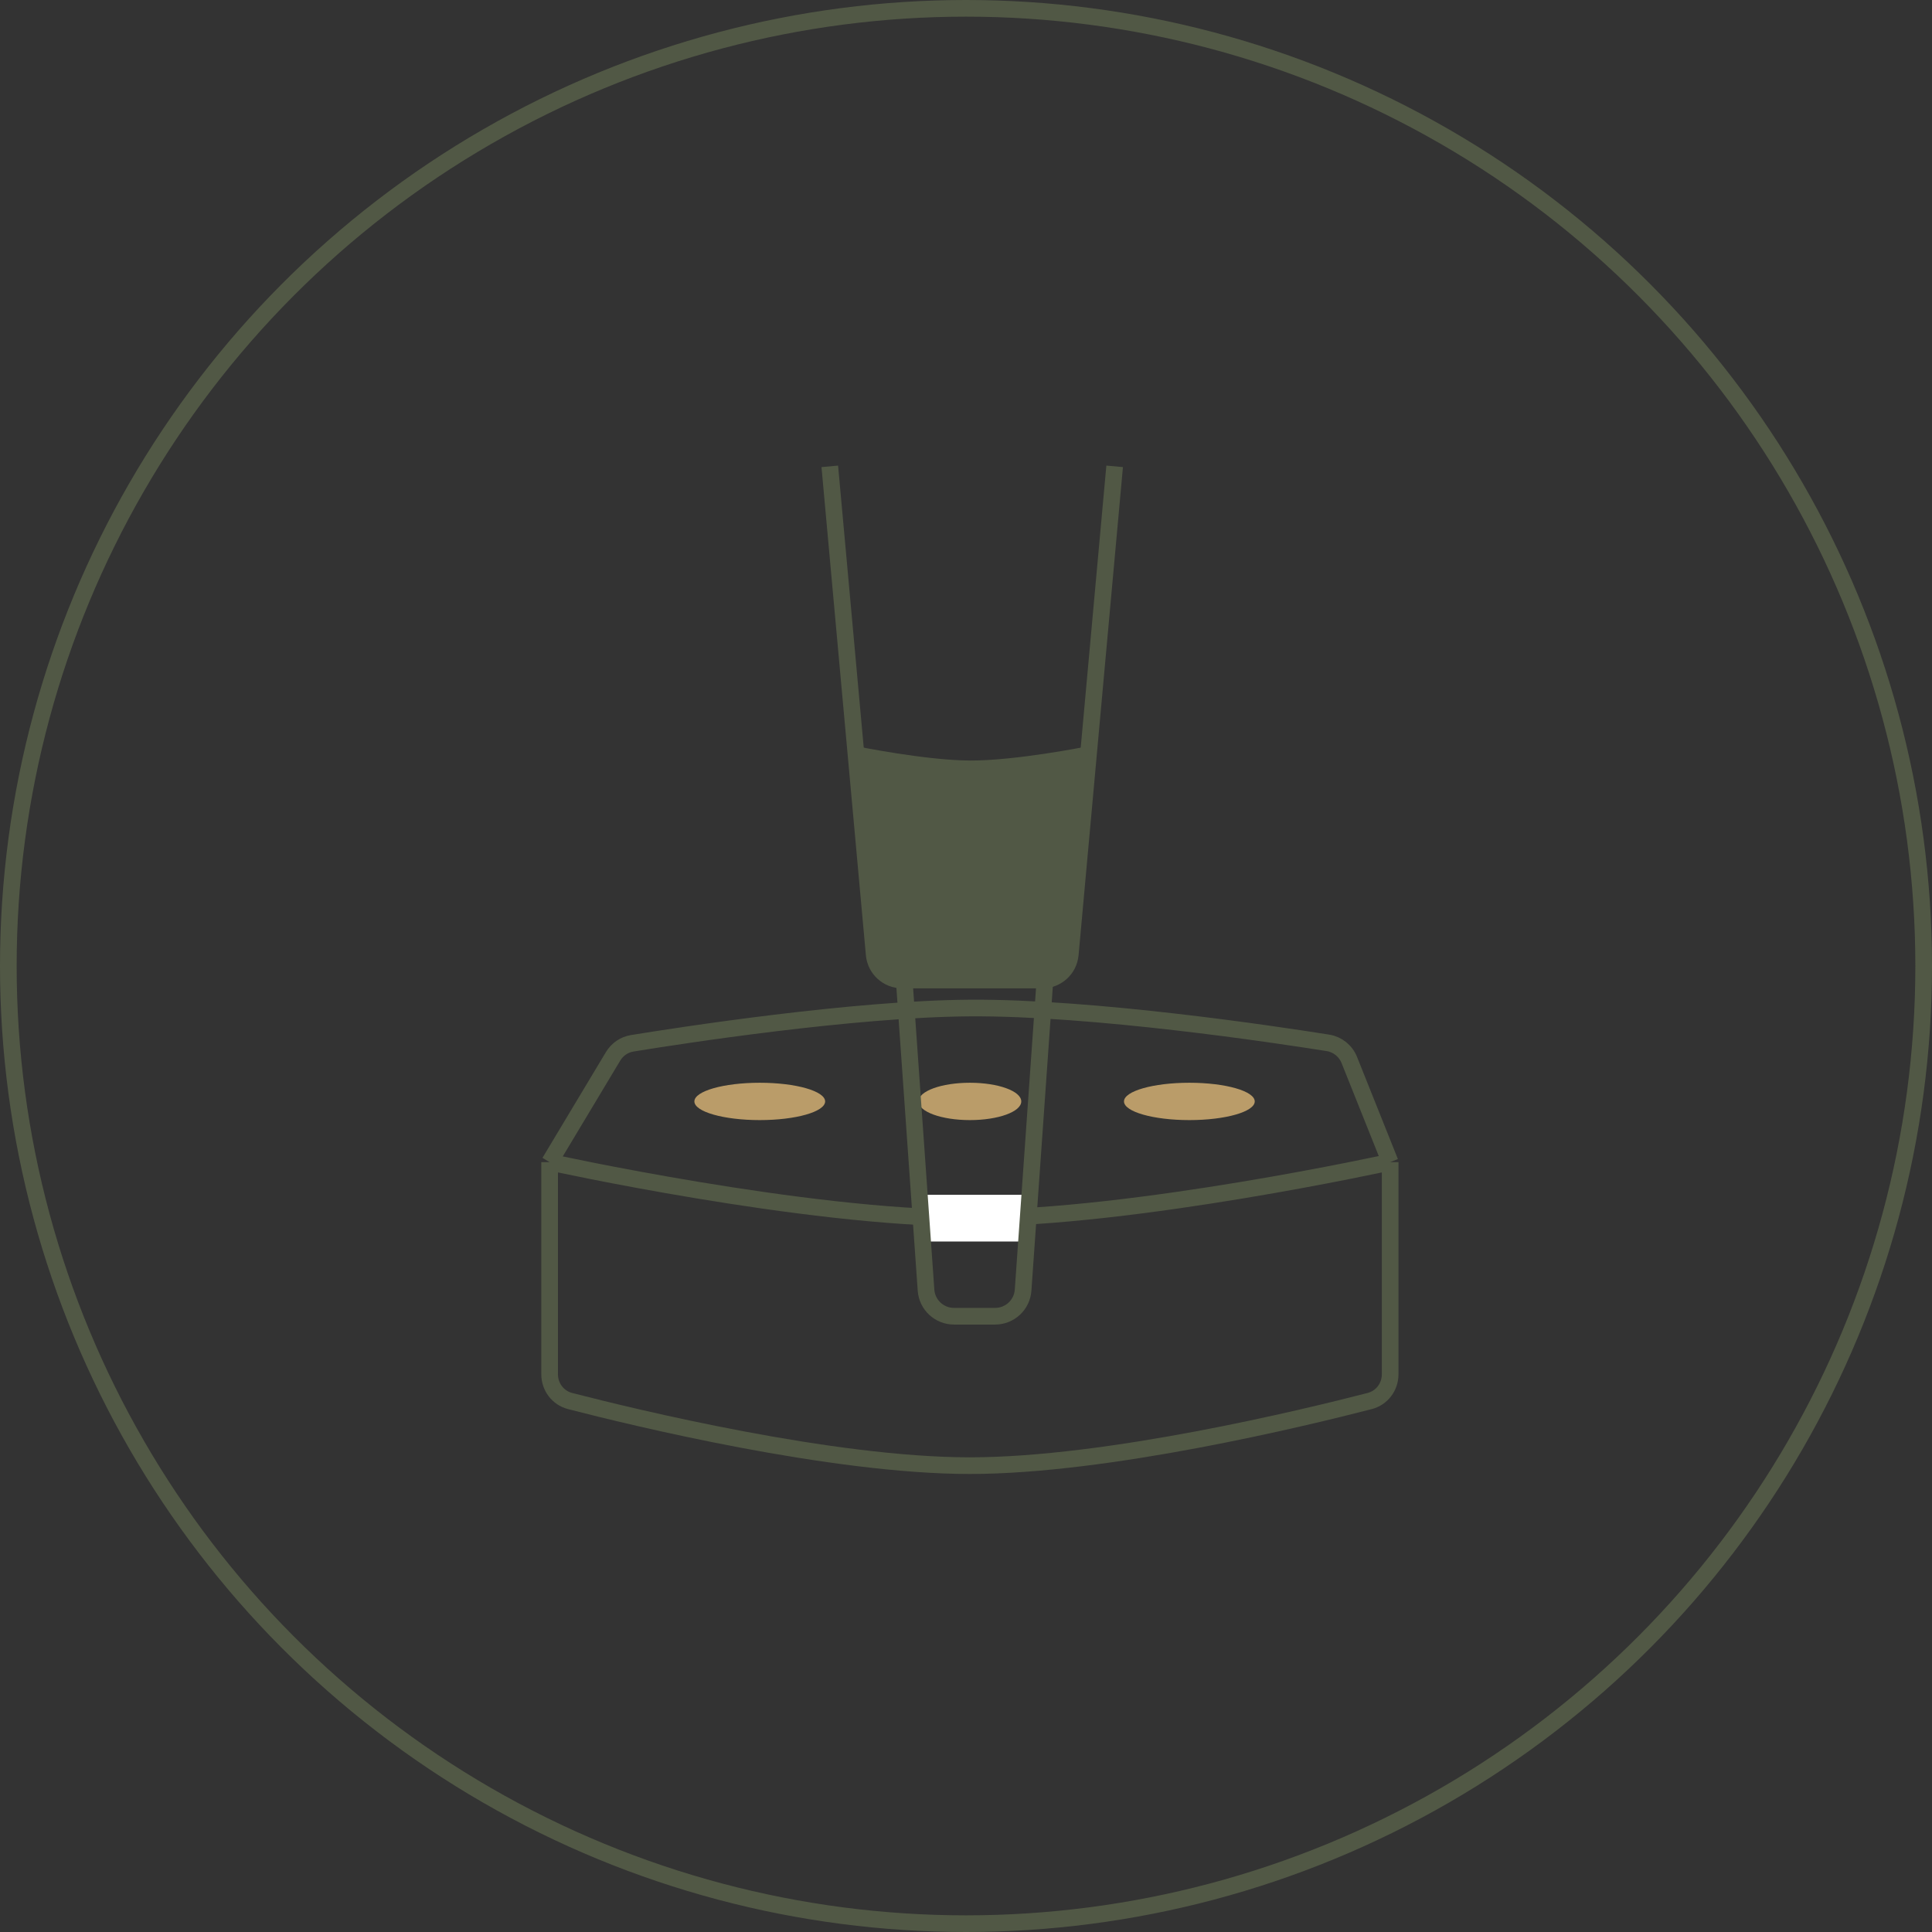 <?xml version="1.0" encoding="UTF-8"?> <svg xmlns="http://www.w3.org/2000/svg" width="116" height="116" viewBox="0 0 116 116" fill="none"><rect x="0" y="0" width="116" height="116" fill="#333333" stroke="none"/> <path d="M33 69.776V82.513C33 83.27 33.497 83.931 34.23 84.12C38.05 85.107 49.948 88 58.234 88C66.519 88 78.418 85.107 82.237 84.12C82.97 83.931 83.467 83.27 83.467 82.513V69.776M33 69.776L36.808 63.428C37.06 63.008 37.477 62.72 37.961 62.641C40.819 62.176 51.175 60.57 58.234 60.523C65.658 60.474 76.514 62.103 79.732 62.615C80.311 62.707 80.796 63.099 81.014 63.643L83.467 69.776M33 69.776C33 69.776 48.292 73.14 58.234 73.14C68.175 73.14 83.467 69.776 83.467 69.776" stroke="#515845"></path> <ellipse cx="45.617" cy="66.131" rx="3.925" ry="1.121" fill="#BA9C69"></ellipse> <ellipse cx="71.411" cy="66.131" rx="3.925" ry="1.121" fill="#BA9C69"></ellipse> <ellipse cx="58.234" cy="66.131" rx="3.084" ry="1.121" fill="#BA9C69"></ellipse> <path d="M51.505 44.822C51.505 44.822 55.585 45.651 58.234 45.663C60.991 45.677 65.243 44.822 65.243 44.822L64.121 57.72L63.28 58.561H53.187L52.626 56.879L51.505 44.822Z" fill="#515845"></path> <path d="M49.822 28L52.487 57.311C52.566 58.178 53.292 58.841 54.162 58.841H62.585C63.455 58.841 64.182 58.178 64.261 57.311L66.925 28" stroke="#515845"></path> <rect x="55.15" y="71.738" width="6.729" height="2.804" fill="white"></rect> <path d="M54.309 59.121L55.6 77.464C55.662 78.345 56.395 79.028 57.278 79.028H59.75C60.633 79.028 61.366 78.345 61.428 77.464L62.72 59.121" stroke="#515845"></path> <circle cx="58" cy="58" r="57.5" stroke="#515845"></circle> </svg> 
